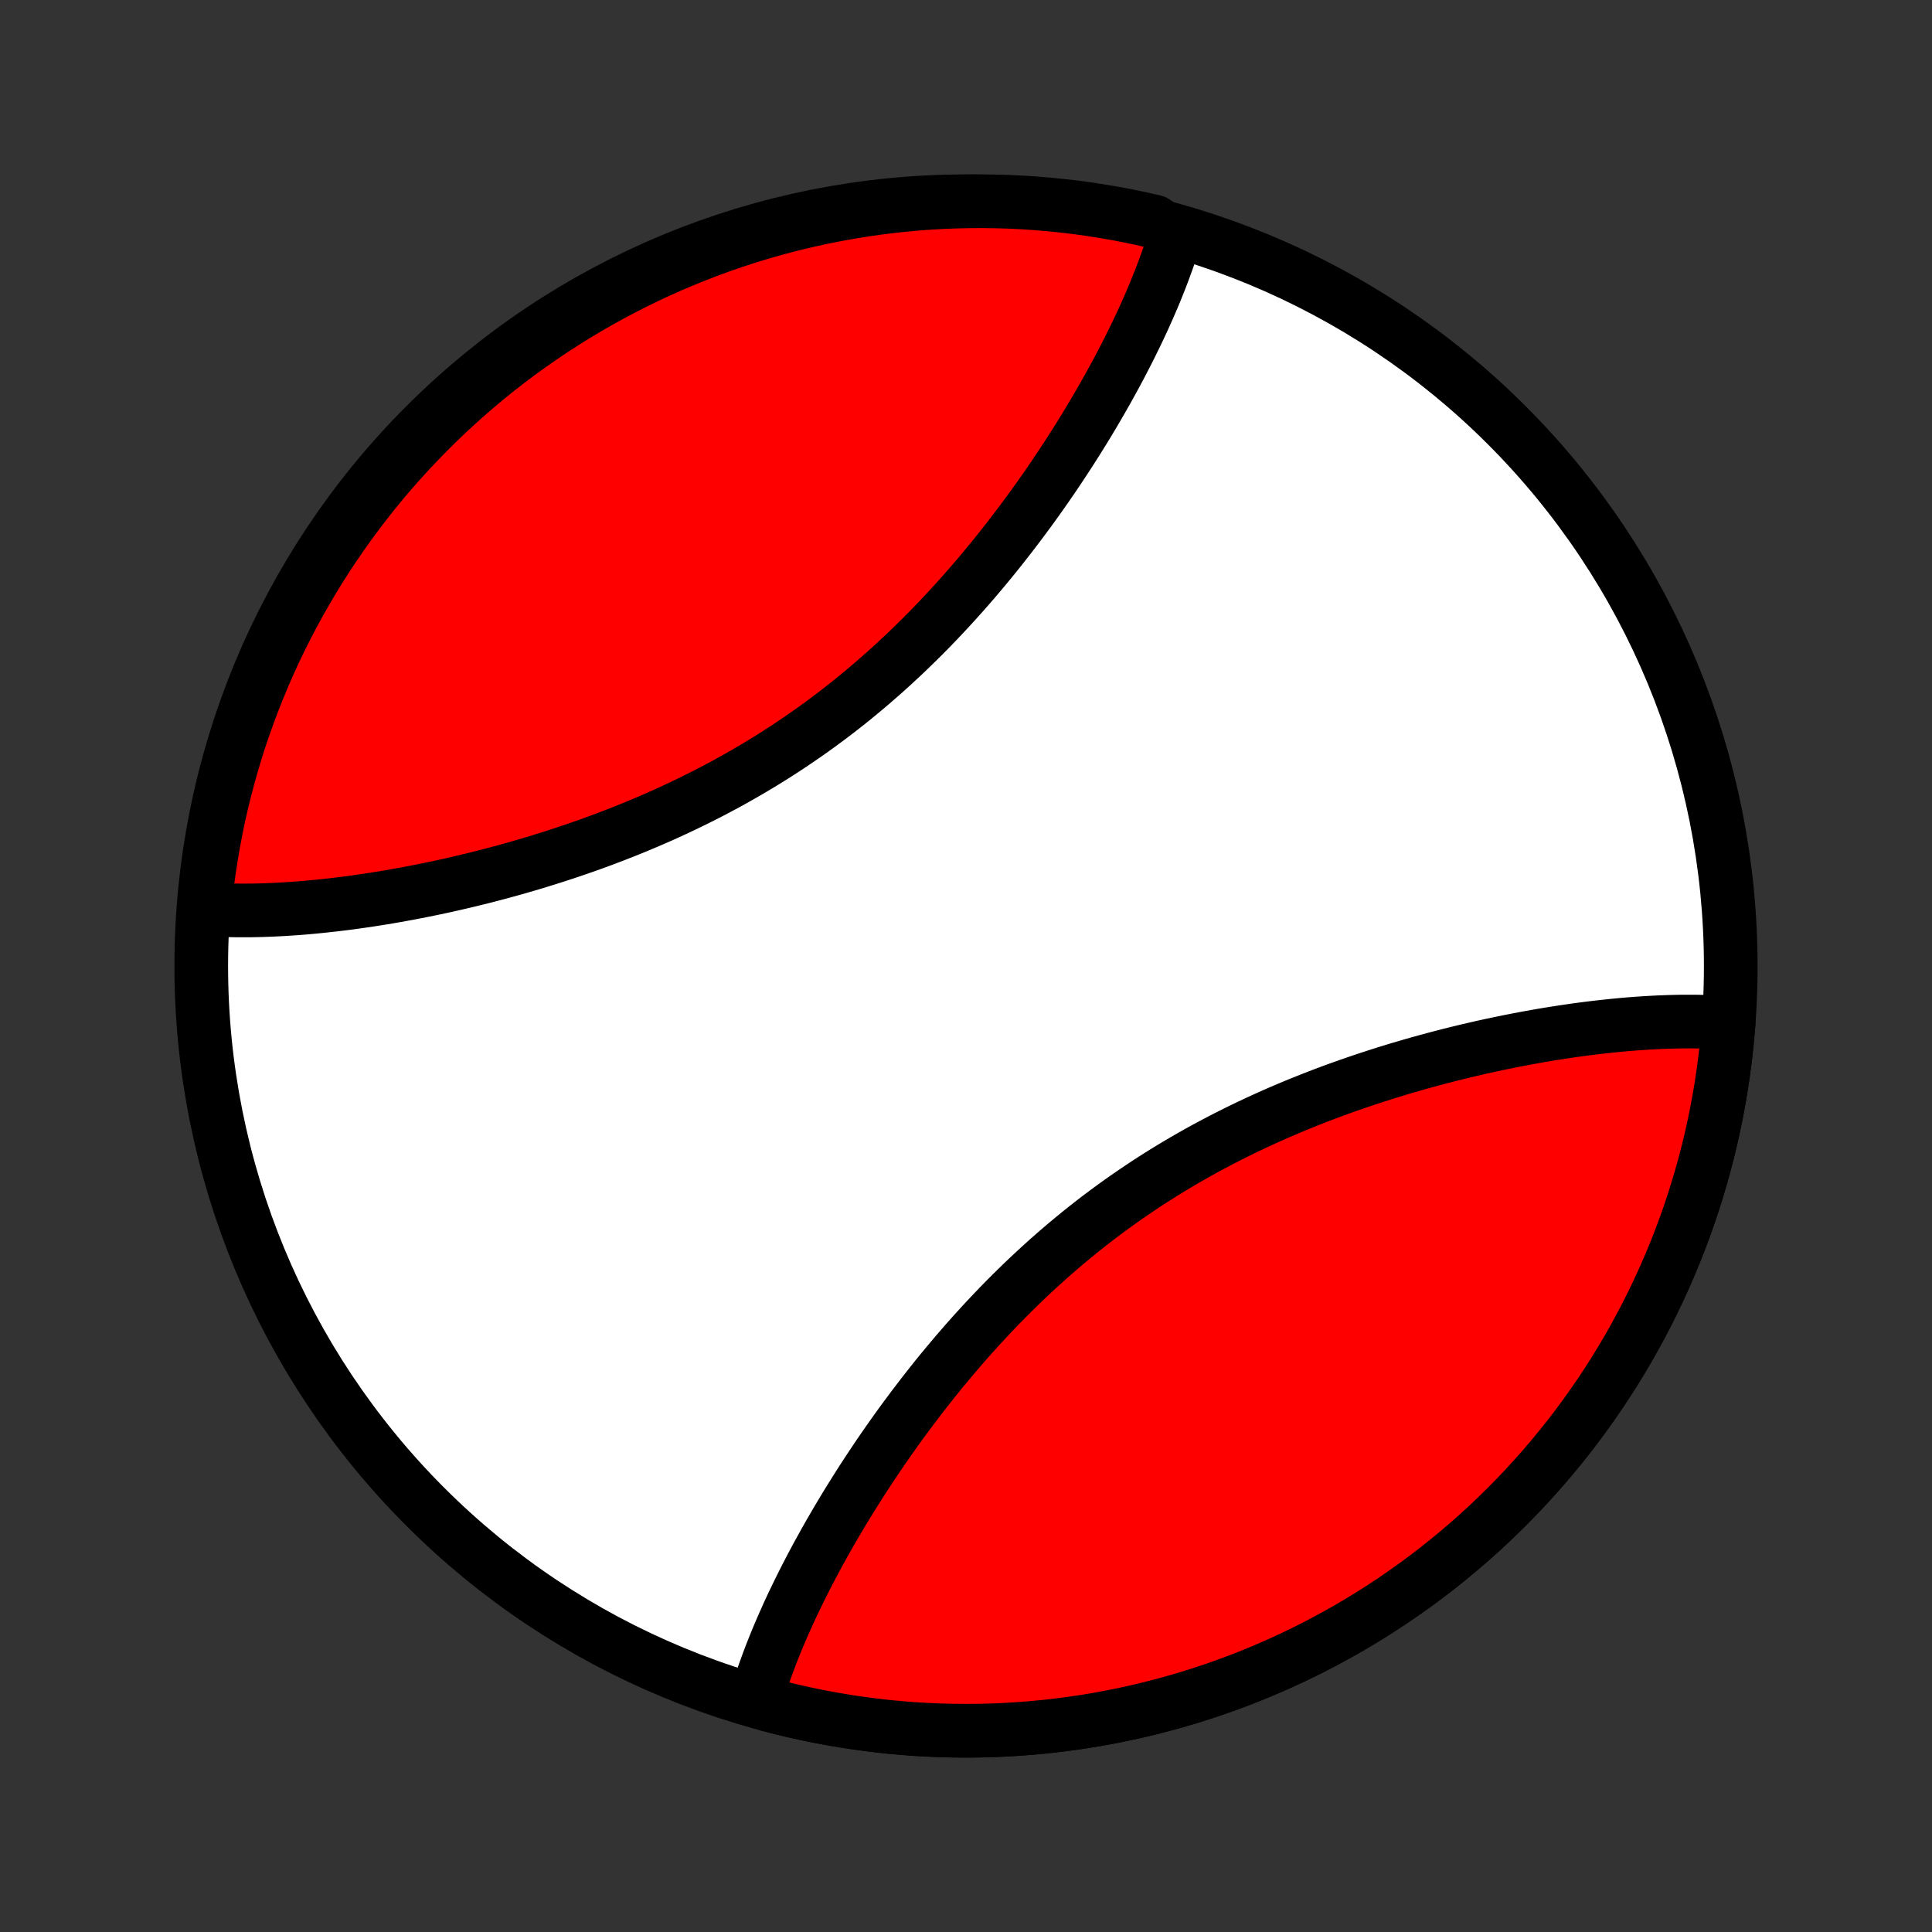 <?xml version="1.0" encoding="utf-8" standalone="no"?>
<!DOCTYPE svg PUBLIC "-//W3C//DTD SVG 1.1//EN"
  "http://www.w3.org/Graphics/SVG/1.1/DTD/svg11.dtd">
<!-- Created with matplotlib (http://matplotlib.org/) -->
<svg height="72pt" version="1.1" viewBox="0 0 72 72" width="72pt" xmlns="http://www.w3.org/2000/svg" xmlns:xlink="http://www.w3.org/1999/xlink">
 <rect x="0" y="0" width="72" height="72" fill="#333333" stroke="none"/>
 <defs>
  <style type="text/css">
*{stroke-linecap:butt;stroke-linejoin:round;}
  </style>
 </defs>
 <g id="figure_1">
  <g id="patch_1">
   <path d="
M0 72
L72 72
L72 0
L0 0
z
" style="fill:none;"/>
  </g>
  <g id="axes_1">
   <g id="PatchCollection_1">
    <defs>
     <path d="
M36 -7.5
C43.558 -7.5 50.808 -10.503 56.153 -15.848
C61.497 -21.192 64.5 -28.442 64.5 -36
C64.5 -43.558 61.497 -50.808 56.153 -56.153
C50.808 -61.497 43.558 -64.5 36 -64.5
C28.442 -64.5 21.192 -61.497 15.848 -56.153
C10.503 -50.808 7.5 -43.558 7.5 -36
C7.5 -28.442 10.503 -21.192 15.848 -15.848
C21.192 -10.503 28.442 -7.5 36 -7.5
z
" id="C0_0_a811fe30f3"/>
     <path d="
M64.421 -33.877
L64.228 -33.891
L64.033 -33.902
L63.837 -33.911
L63.64 -33.919
L63.441 -33.924
L63.24 -33.928
L63.038 -33.929
L62.835 -33.929
L62.63 -33.928
L62.424 -33.924
L62.216 -33.919
L62.007 -33.911
L61.796 -33.903
L61.584 -33.892
L61.37 -33.88
L61.154 -33.866
L60.938 -33.851
L60.719 -33.834
L60.499 -33.815
L60.278 -33.794
L60.055 -33.772
L59.83 -33.748
L59.604 -33.723
L59.376 -33.696
L59.147 -33.668
L58.916 -33.638
L58.684 -33.606
L58.45 -33.572
L58.215 -33.537
L57.978 -33.5
L57.739 -33.462
L57.499 -33.422
L57.257 -33.38
L57.014 -33.336
L56.769 -33.291
L56.523 -33.244
L56.275 -33.195
L56.026 -33.145
L55.775 -33.093
L55.523 -33.039
L55.269 -32.983
L55.014 -32.925
L54.757 -32.865
L54.499 -32.804
L54.239 -32.74
L53.978 -32.675
L53.716 -32.607
L53.453 -32.538
L53.188 -32.466
L52.922 -32.393
L52.655 -32.317
L52.387 -32.239
L52.117 -32.16
L51.847 -32.077
L51.575 -31.993
L51.303 -31.906
L51.03 -31.817
L50.756 -31.726
L50.481 -31.632
L50.205 -31.536
L49.929 -31.438
L49.652 -31.337
L49.374 -31.233
L49.097 -31.127
L48.819 -31.018
L48.54 -30.907
L48.261 -30.793
L47.983 -30.676
L47.704 -30.557
L47.425 -30.435
L47.146 -30.31
L46.868 -30.182
L46.59 -30.052
L46.312 -29.918
L46.035 -29.782
L45.758 -29.643
L45.482 -29.501
L45.207 -29.356
L44.932 -29.209
L44.659 -29.058
L44.386 -28.904
L44.115 -28.748
L43.845 -28.589
L43.576 -28.427
L43.309 -28.262
L43.043 -28.094
L42.778 -27.924
L42.516 -27.75
L42.255 -27.574
L41.995 -27.395
L41.738 -27.214
L41.482 -27.03
L41.229 -26.844
L40.977 -26.655
L40.727 -26.463
L40.48 -26.27
L40.235 -26.074
L39.992 -25.875
L39.751 -25.675
L39.513 -25.473
L39.277 -25.268
L39.043 -25.062
L38.812 -24.854
L38.584 -24.644
L38.357 -24.433
L38.133 -24.22
L37.912 -24.006
L37.693 -23.79
L37.477 -23.573
L37.263 -23.355
L37.052 -23.135
L36.844 -22.915
L36.638 -22.694
L36.434 -22.472
L36.233 -22.249
L36.035 -22.026
L35.839 -21.802
L35.646 -21.578
L35.455 -21.353
L35.267 -21.128
L35.081 -20.903
L34.898 -20.677
L34.718 -20.452
L34.54 -20.226
L34.364 -20.001
L34.191 -19.775
L34.02 -19.55
L33.852 -19.325
L33.686 -19.1
L33.522 -18.876
L33.361 -18.652
L33.202 -18.428
L33.046 -18.205
L32.892 -17.983
L32.74 -17.761
L32.591 -17.539
L32.444 -17.319
L32.299 -17.098
L32.156 -16.879
L32.016 -16.66
L31.878 -16.442
L31.742 -16.225
L31.608 -16.009
L31.476 -15.793
L31.347 -15.578
L31.22 -15.364
L31.095 -15.151
L30.972 -14.939
L30.851 -14.727
L30.732 -14.517
L30.616 -14.307
L30.501 -14.099
L30.389 -13.891
L30.278 -13.684
L30.17 -13.478
L30.064 -13.273
L29.96 -13.069
L29.858 -12.865
L29.758 -12.663
L29.66 -12.461
L29.564 -12.261
L29.47 -12.061
L29.378 -11.862
L29.289 -11.664
L29.201 -11.466
L29.116 -11.27
L29.032 -11.075
L28.951 -10.88
L28.872 -10.686
L28.795 -10.493
L28.72 -10.301
L28.647 -10.109
L28.577 -9.918
L28.508 -9.728
L28.442 -9.539
L28.379 -9.35
L28.317 -9.163
L28.258 -8.976
L28.201 -8.789
L28.626 -8.47
L29.108 -8.346
L29.591 -8.23
L30.077 -8.122
L30.564 -8.023
L31.054 -7.933
L31.544 -7.85
L32.036 -7.777
L32.529 -7.712
L33.023 -7.656
L33.519 -7.608
L34.014 -7.569
L34.511 -7.539
L35.008 -7.517
L35.505 -7.504
L36.003 -7.5
L36.5 -7.504
L36.997 -7.517
L37.494 -7.539
L37.991 -7.57
L38.486 -7.609
L38.982 -7.656
L39.476 -7.713
L39.969 -7.778
L40.461 -7.851
L40.952 -7.933
L41.441 -8.024
L41.928 -8.123
L42.414 -8.231
L42.897 -8.347
L43.379 -8.472
L43.858 -8.605
L44.335 -8.746
L44.809 -8.896
L45.281 -9.054
L45.75 -9.22
L46.216 -9.394
L46.679 -9.576
L47.138 -9.767
L47.594 -9.965
L48.047 -10.171
L48.496 -10.386
L48.941 -10.607
L49.382 -10.837
L49.819 -11.075
L50.252 -11.32
L50.681 -11.572
L51.105 -11.832
L51.524 -12.099
L51.939 -12.374
L52.349 -12.656
L52.754 -12.944
L53.154 -13.24
L53.548 -13.543
L53.938 -13.853
L54.321 -14.169
L54.7 -14.492
L55.072 -14.822
L55.439 -15.158
L55.8 -15.501
L56.154 -15.849
L56.503 -16.204
L56.845 -16.565
L57.181 -16.932
L57.511 -17.304
L57.834 -17.683
L58.15 -18.066
L58.46 -18.456
L58.763 -18.85
L59.059 -19.25
L59.347 -19.655
L59.629 -20.065
L59.904 -20.48
L60.171 -20.899
L60.431 -21.324
L60.683 -21.752
L60.928 -22.185
L61.165 -22.622
L61.395 -23.064
L61.617 -23.509
L61.831 -23.958
L62.037 -24.41
L62.235 -24.866
L62.426 -25.326
L62.608 -25.789
L62.782 -26.255
L62.948 -26.724
L63.106 -27.195
L63.255 -27.67
L63.397 -28.147
L63.53 -28.626
L63.654 -29.108
L63.77 -29.591
L63.878 -30.077
L63.977 -30.564
L64.067 -31.054
L64.15 -31.544
L64.223 -32.036
L64.288 -32.529
L64.344 -33.023
z
" id="C0_1_3233b59440"/>
     <path d="
M43.799 -63.211
L43.742 -63.025
L43.683 -62.837
L43.621 -62.65
L43.558 -62.461
L43.492 -62.272
L43.423 -62.082
L43.353 -61.891
L43.28 -61.699
L43.205 -61.507
L43.128 -61.314
L43.049 -61.12
L42.968 -60.925
L42.884 -60.73
L42.799 -60.533
L42.711 -60.336
L42.622 -60.138
L42.53 -59.939
L42.436 -59.739
L42.34 -59.539
L42.242 -59.337
L42.142 -59.135
L42.04 -58.931
L41.936 -58.727
L41.83 -58.522
L41.722 -58.316
L41.611 -58.109
L41.499 -57.901
L41.384 -57.693
L41.268 -57.483
L41.149 -57.273
L41.028 -57.061
L40.905 -56.849
L40.78 -56.636
L40.653 -56.422
L40.524 -56.207
L40.392 -55.991
L40.258 -55.775
L40.122 -55.558
L39.984 -55.34
L39.844 -55.121
L39.701 -54.902
L39.556 -54.681
L39.409 -54.461
L39.26 -54.239
L39.108 -54.017
L38.954 -53.795
L38.798 -53.572
L38.639 -53.348
L38.478 -53.124
L38.314 -52.9
L38.148 -52.675
L37.98 -52.45
L37.809 -52.225
L37.636 -51.999
L37.46 -51.774
L37.282 -51.548
L37.102 -51.323
L36.919 -51.097
L36.733 -50.872
L36.545 -50.647
L36.354 -50.422
L36.161 -50.198
L35.965 -49.974
L35.767 -49.751
L35.566 -49.528
L35.362 -49.306
L35.156 -49.085
L34.948 -48.865
L34.737 -48.645
L34.523 -48.427
L34.307 -48.21
L34.088 -47.995
L33.867 -47.78
L33.643 -47.567
L33.416 -47.356
L33.188 -47.146
L32.957 -46.938
L32.723 -46.732
L32.487 -46.527
L32.249 -46.325
L32.008 -46.125
L31.765 -45.926
L31.52 -45.73
L31.273 -45.537
L31.023 -45.345
L30.771 -45.156
L30.518 -44.97
L30.262 -44.786
L30.005 -44.605
L29.745 -44.426
L29.484 -44.25
L29.222 -44.077
L28.957 -43.906
L28.691 -43.738
L28.424 -43.573
L28.155 -43.411
L27.885 -43.252
L27.614 -43.096
L27.341 -42.942
L27.068 -42.791
L26.793 -42.644
L26.518 -42.499
L26.242 -42.357
L25.965 -42.218
L25.688 -42.082
L25.41 -41.948
L25.132 -41.818
L24.854 -41.69
L24.575 -41.565
L24.296 -41.443
L24.017 -41.324
L23.739 -41.207
L23.46 -41.093
L23.181 -40.982
L22.903 -40.873
L22.625 -40.767
L22.348 -40.663
L22.071 -40.562
L21.795 -40.464
L21.519 -40.368
L21.244 -40.274
L20.97 -40.183
L20.697 -40.094
L20.424 -40.007
L20.153 -39.923
L19.883 -39.84
L19.613 -39.761
L19.345 -39.683
L19.078 -39.607
L18.812 -39.534
L18.547 -39.462
L18.284 -39.393
L18.022 -39.325
L17.761 -39.26
L17.501 -39.196
L17.243 -39.135
L16.986 -39.075
L16.731 -39.017
L16.477 -38.961
L16.225 -38.907
L15.974 -38.855
L15.725 -38.805
L15.477 -38.756
L15.231 -38.709
L14.986 -38.664
L14.743 -38.62
L14.501 -38.578
L14.261 -38.538
L14.022 -38.5
L13.785 -38.463
L13.55 -38.428
L13.316 -38.394
L13.084 -38.362
L12.853 -38.332
L12.624 -38.304
L12.396 -38.277
L12.17 -38.252
L11.945 -38.228
L11.722 -38.206
L11.501 -38.185
L11.281 -38.166
L11.062 -38.149
L10.846 -38.134
L10.63 -38.12
L10.416 -38.108
L10.204 -38.097
L9.993 -38.089
L9.784 -38.081
L9.576 -38.076
L9.37 -38.072
L9.165 -38.071
L8.962 -38.071
L8.76 -38.072
L8.559 -38.076
L8.36 -38.081
L8.163 -38.089
L7.967 -38.098
L7.621 -38.109
L7.671 -38.62
L7.729 -39.114
L7.797 -39.608
L7.873 -40.101
L7.957 -40.593
L8.05 -41.083
L8.151 -41.572
L8.261 -42.059
L8.38 -42.544
L8.507 -43.027
L8.642 -43.508
L8.785 -43.986
L8.937 -44.463
L9.097 -44.936
L9.266 -45.407
L9.442 -45.875
L9.627 -46.34
L9.819 -46.802
L10.02 -47.261
L10.228 -47.716
L10.444 -48.168
L10.668 -48.616
L10.9 -49.06
L11.14 -49.5
L11.387 -49.936
L11.641 -50.368
L11.903 -50.795
L12.172 -51.218
L12.449 -51.636
L12.732 -52.05
L13.023 -52.458
L13.321 -52.862
L13.626 -53.26
L13.937 -53.654
L14.255 -54.041
L14.58 -54.424
L14.912 -54.8
L15.249 -55.171
L15.594 -55.536
L15.944 -55.895
L16.3 -56.249
L16.663 -56.596
L17.031 -56.936
L17.405 -57.27
L17.785 -57.598
L18.17 -57.92
L18.561 -58.234
L18.957 -58.542
L19.358 -58.843
L19.765 -59.137
L20.176 -59.424
L20.592 -59.703
L21.013 -59.976
L21.438 -60.241
L21.868 -60.499
L22.302 -60.749
L22.741 -60.992
L23.183 -61.228
L23.629 -61.455
L24.079 -61.675
L24.532 -61.887
L24.99 -62.091
L25.45 -62.287
L25.914 -62.475
L26.381 -62.656
L26.85 -62.828
L27.323 -62.991
L27.798 -63.147
L28.275 -63.294
L28.755 -63.433
L29.237 -63.564
L29.722 -63.686
L30.208 -63.8
L30.696 -63.905
L31.185 -64.002
L31.676 -64.09
L32.169 -64.17
L32.662 -64.241
L33.156 -64.304
L33.652 -64.358
L34.148 -64.403
L34.644 -64.44
L35.142 -64.468
L35.639 -64.487
L36.136 -64.498
L36.633 -64.5
L37.131 -64.493
L37.627 -64.478
L38.124 -64.454
L38.62 -64.421
L39.114 -64.379
L39.608 -64.329
L40.101 -64.271
L40.593 -64.203
L41.083 -64.127
L41.572 -64.043
L42.059 -63.95
L42.544 -63.849
L43.027 -63.739
z
" id="C0_2_085aae5597"/>
    </defs>
    <g clip-path="url(#p1bffca34e9)">
     <use style="fill:#ffffff;stroke:#000000;stroke-width:2.0;" x="0.0" xlink:href="#C0_0_a811fe30f3" y="72.0"/>
    </g>
    <g clip-path="url(#p1bffca34e9)">
     <use style="fill:#ff0000;stroke:#000000;stroke-width:2.0;" x="0.0" xlink:href="#C0_1_3233b59440" y="72.0"/>
    </g>
    <g clip-path="url(#p1bffca34e9)">
     <use style="fill:#ff0000;stroke:#000000;stroke-width:2.0;" x="0.0" xlink:href="#C0_2_085aae5597" y="72.0"/>
    </g>
   </g>
  </g>
 </g>
 <defs>
  <clipPath id="p1bffca34e9">
   <rect height="72.0" width="72.0" x="0.0" y="0.0"/>
  </clipPath>
 </defs>
</svg>
